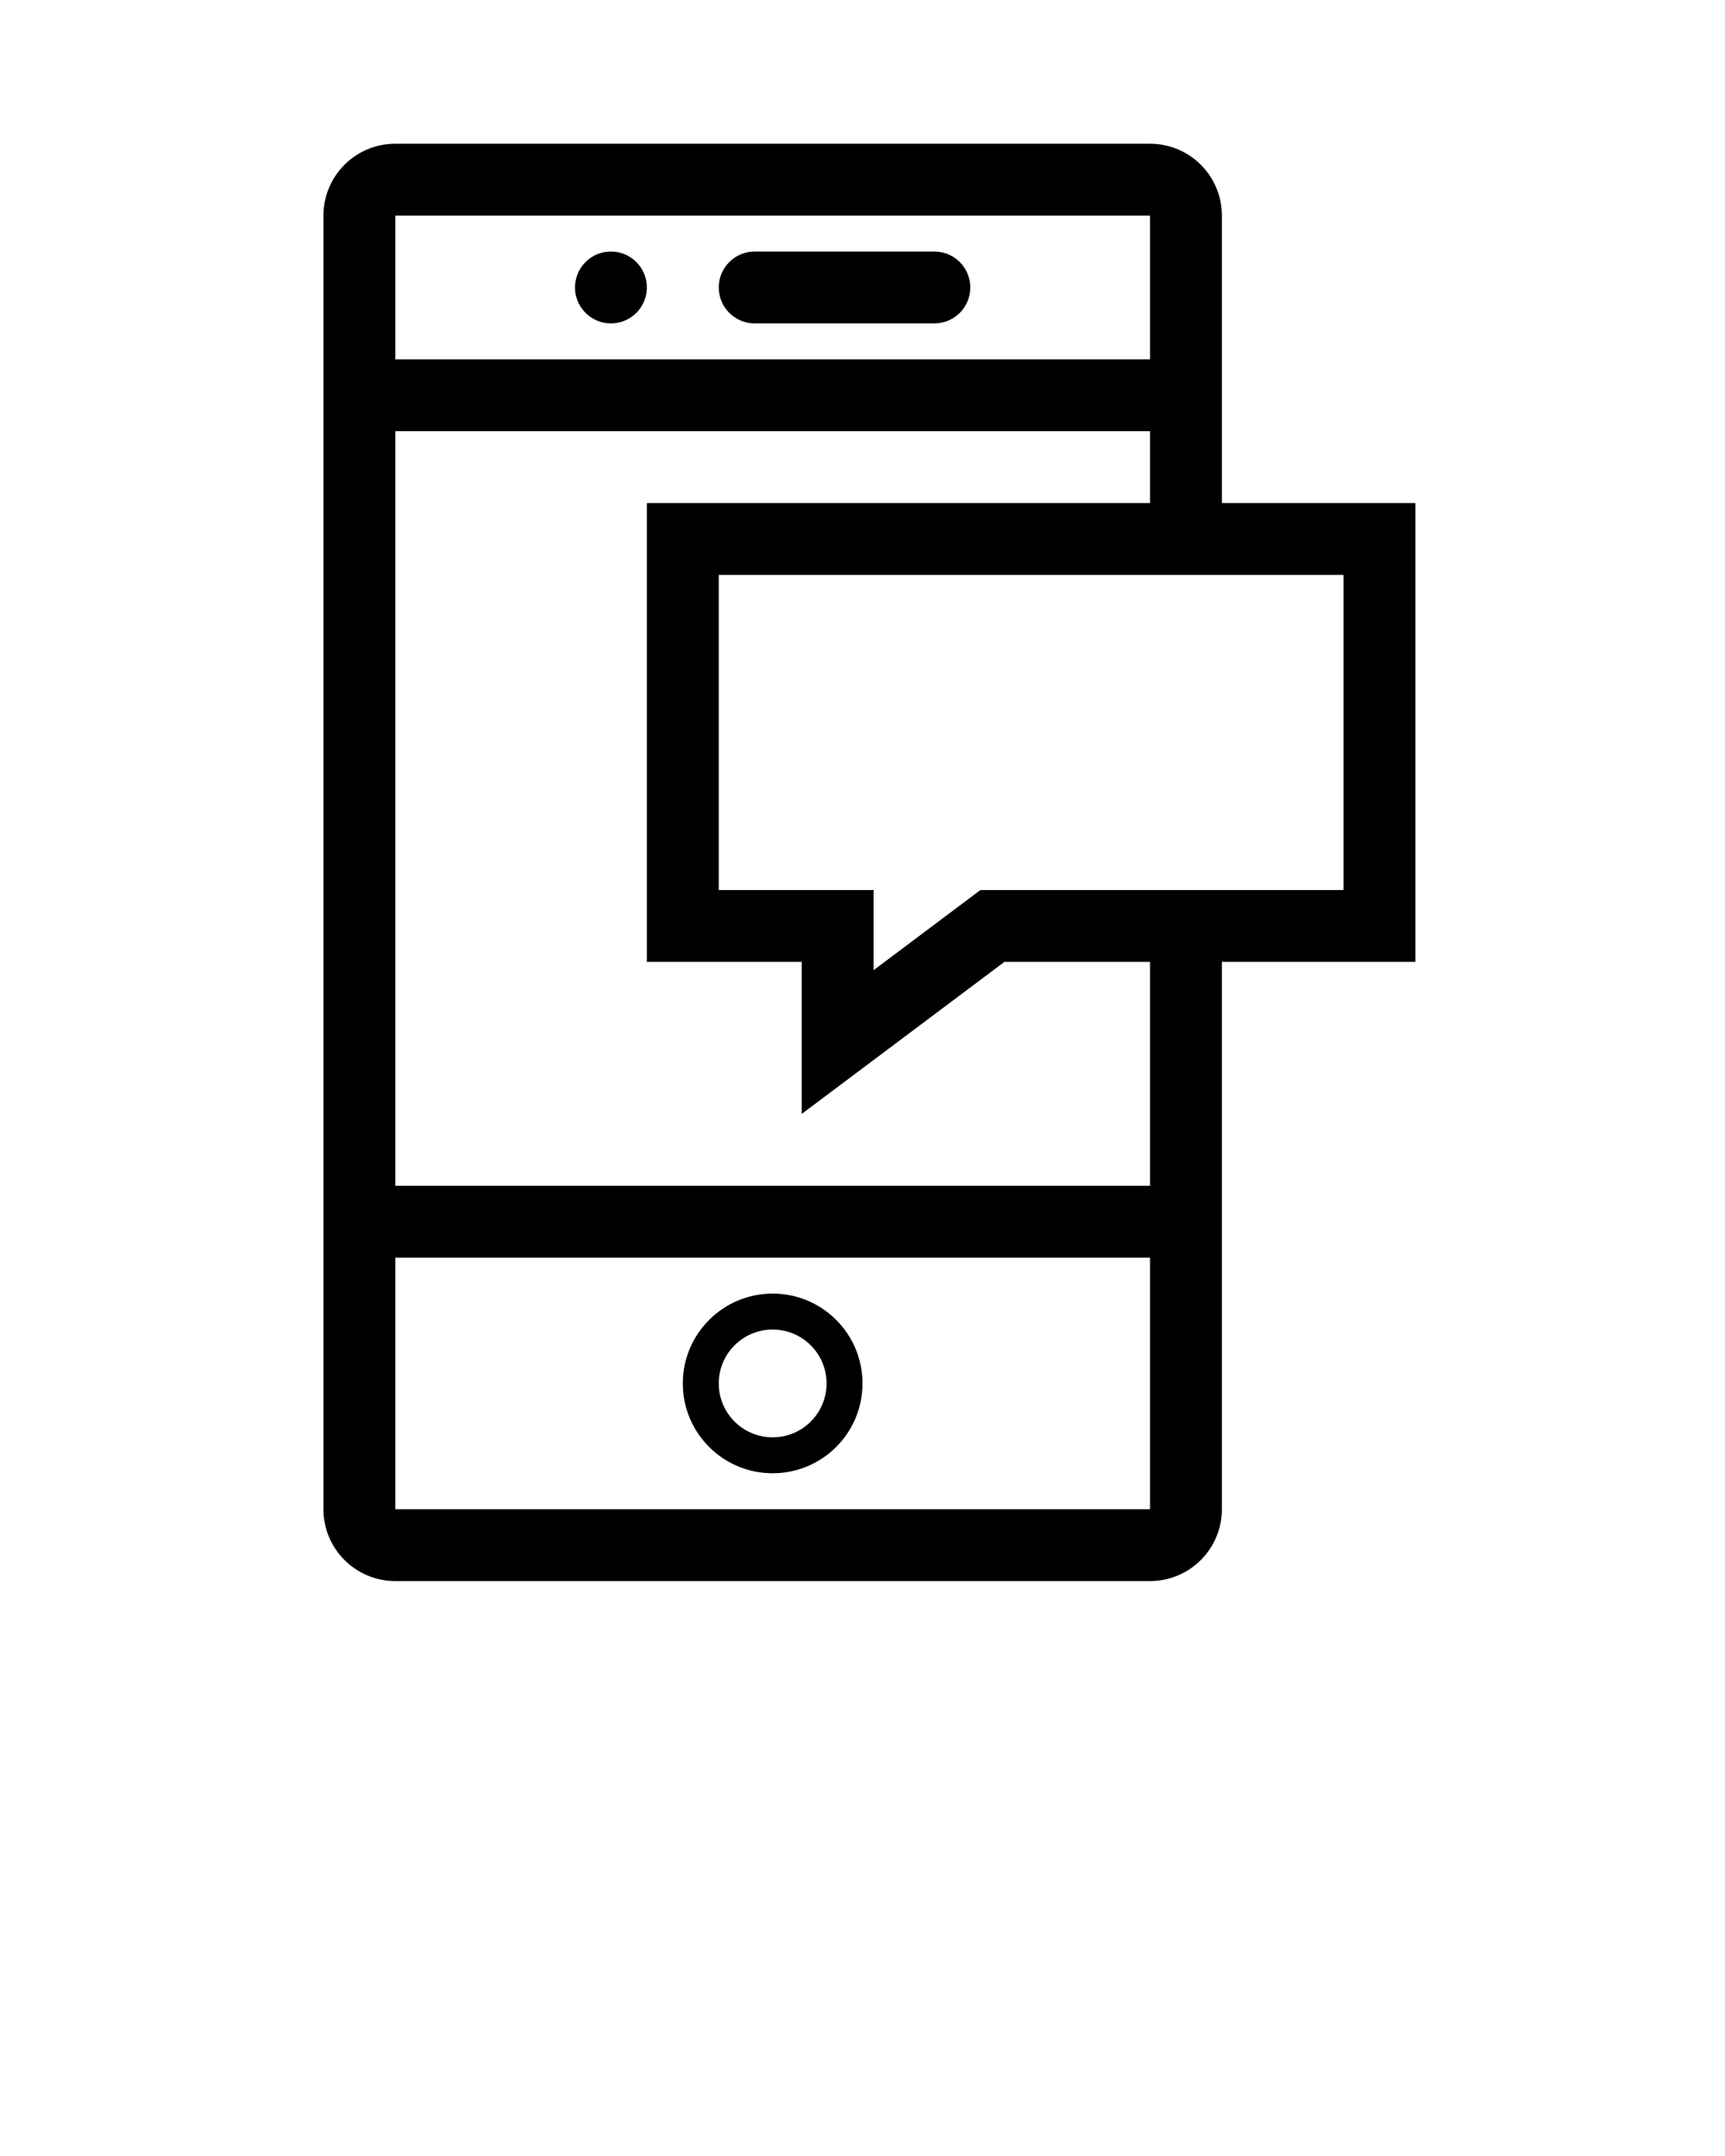 <svg width="48" height="60" viewBox="0 0 48 60" fill="none" xmlns="http://www.w3.org/2000/svg">
<path fill-rule="evenodd" clip-rule="evenodd" d="M11 6H32V10H11V6ZM11 12H32V14H19H18V15V25.769V26.769H19H22.308V29V31L23.908 29.8L27.949 26.769H32V33H11V12ZM34 26.769V42C34 43.105 33.105 44 32 44H11C9.895 44 9 43.105 9 42V6C9 4.895 9.895 4 11 4H32C33.105 4 34 4.895 34 6V14H38.385H39.385V15V25.769V26.769H38.385H34ZM11 35V42H32V35H11ZM21 7C20.448 7 20 7.448 20 8C20 8.552 20.448 9 21 9H26C26.552 9 27 8.552 27 8C27 7.448 26.552 7 26 7H21ZM18 8C18 8.552 17.552 9 17 9C16.448 9 16 8.552 16 8C16 7.448 16.448 7 17 7C17.552 7 18 7.448 18 8ZM23 38.5C23 39.328 22.328 40 21.5 40C20.672 40 20 39.328 20 38.5C20 37.672 20.672 37 21.5 37C22.328 37 23 37.672 23 38.5ZM24 38.5C24 39.881 22.881 41 21.5 41C20.119 41 19 39.881 19 38.5C19 37.119 20.119 36 21.5 36C22.881 36 24 37.119 24 38.5ZM20 24.769V16H37.385V24.769H27.615H27.282L27.015 24.969L24.308 27V25.769V24.769H23.308H20Z" fill="black"/>
</svg>
